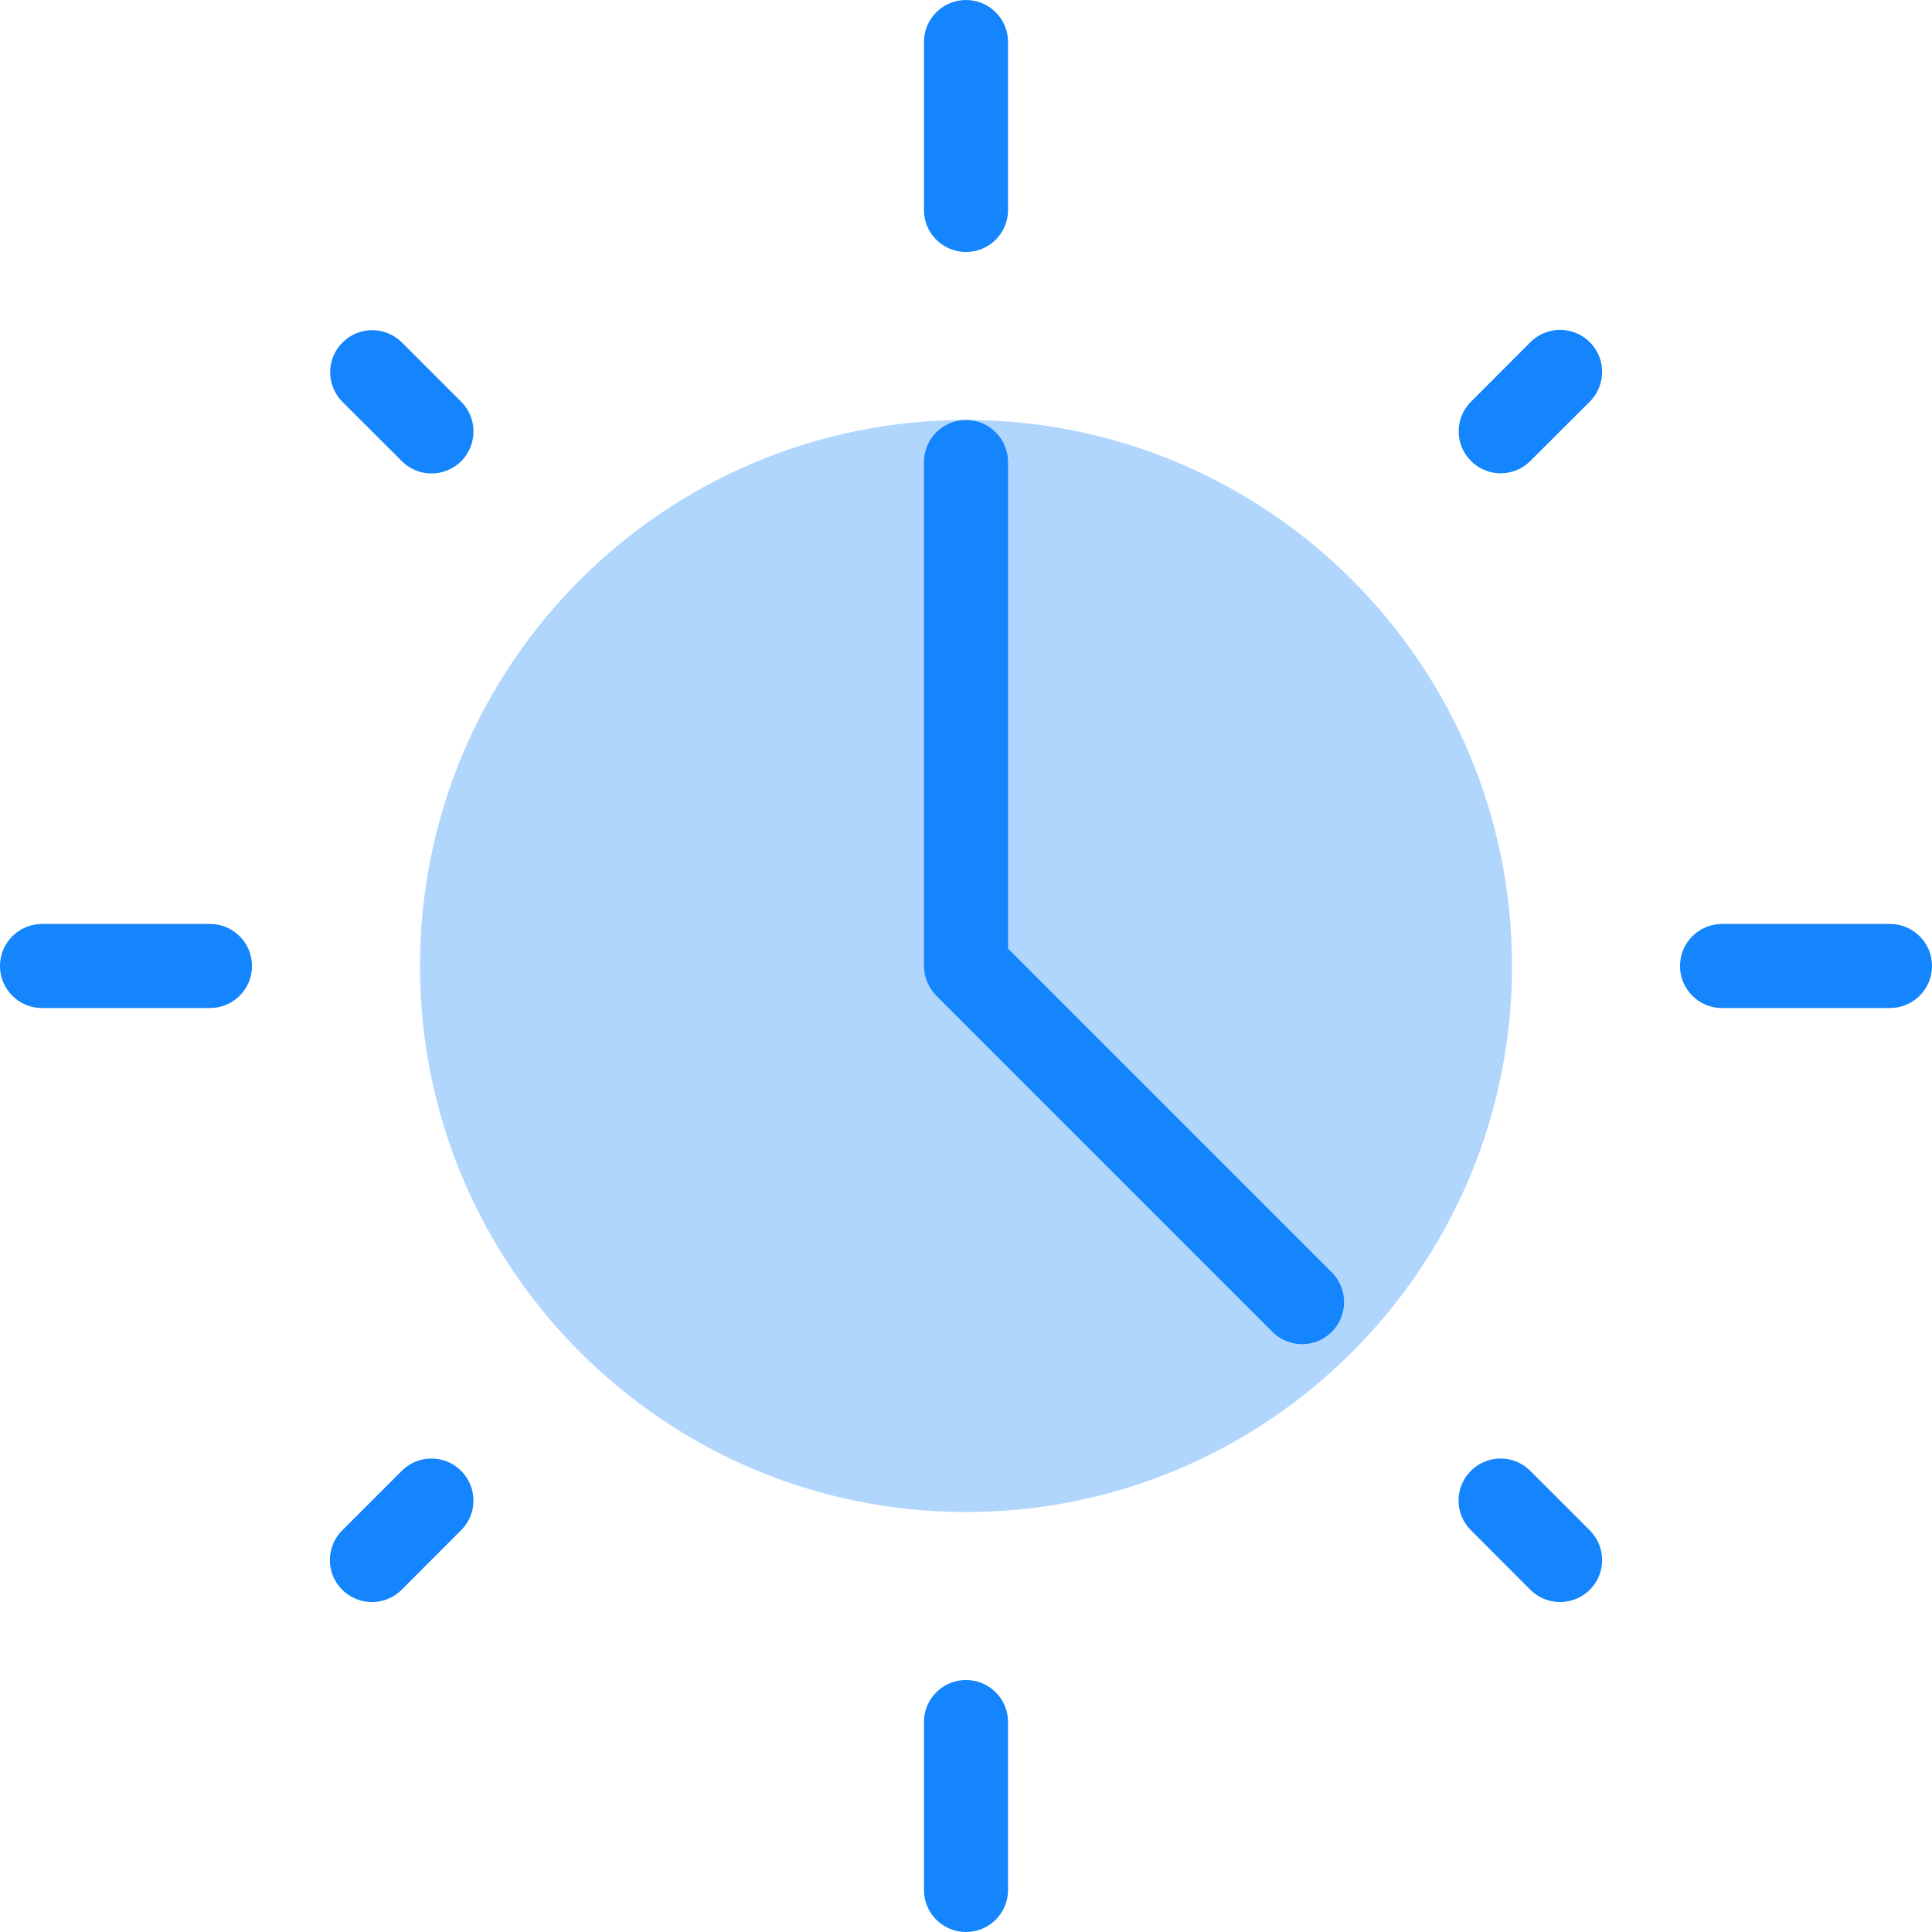 <svg width="21" height="21" viewBox="0 0 21 21" fill="none" xmlns="http://www.w3.org/2000/svg">
<path opacity="0.329" d="M10.5 16.435C13.778 16.435 16.435 13.778 16.435 10.5C16.435 7.223 13.778 4.565 10.5 4.565C7.223 4.565 4.565 7.223 4.565 10.5C4.565 13.778 7.223 16.435 10.5 16.435Z" fill="#1485FC"/>
<path d="M10.5 2.739C10.752 2.739 10.957 2.535 10.957 2.283V0.457C10.957 0.204 10.752 0 10.5 0C10.248 0 10.043 0.204 10.043 0.457V2.283C10.043 2.535 10.248 2.739 10.5 2.739Z" fill="#1485FC"/>
<path d="M10.5 18.261C10.248 18.261 10.043 18.465 10.043 18.717V20.543C10.043 20.796 10.248 21 10.5 21C10.752 21 10.957 20.796 10.957 20.543V18.717C10.957 18.465 10.752 18.261 10.5 18.261Z" fill="#1485FC"/>
<path d="M2.283 10.043H0.457C0.204 10.043 0 10.248 0 10.5C0 10.752 0.204 10.957 0.457 10.957H2.283C2.535 10.957 2.739 10.752 2.739 10.5C2.739 10.248 2.535 10.043 2.283 10.043Z" fill="#1485FC"/>
<path d="M20.543 10.043H18.717C18.465 10.043 18.261 10.248 18.261 10.5C18.261 10.752 18.465 10.957 18.717 10.957H20.543C20.796 10.957 21 10.752 21 10.5C21 10.248 20.796 10.043 20.543 10.043Z" fill="#1485FC"/>
<path d="M4.367 3.721C4.188 3.544 3.9 3.545 3.723 3.723C3.545 3.9 3.544 4.188 3.721 4.367L4.367 5.012C4.545 5.191 4.834 5.191 5.013 5.013C5.191 4.834 5.191 4.545 5.013 4.367L4.367 3.721Z" fill="#1485FC"/>
<path d="M16.633 15.987C16.455 15.809 16.166 15.809 15.988 15.987C15.809 16.166 15.809 16.455 15.988 16.633L16.633 17.279C16.748 17.395 16.917 17.44 17.075 17.398C17.233 17.356 17.357 17.233 17.399 17.075C17.441 16.917 17.395 16.748 17.279 16.633L16.633 15.987Z" fill="#1485FC"/>
<path d="M4.367 15.987L3.721 16.633C3.605 16.748 3.559 16.917 3.601 17.075C3.643 17.233 3.767 17.356 3.925 17.398C4.083 17.44 4.252 17.395 4.367 17.279L5.012 16.633C5.191 16.455 5.191 16.166 5.012 15.987C4.834 15.809 4.545 15.809 4.367 15.987Z" fill="#1485FC"/>
<path d="M16.633 3.721L15.988 4.367C15.811 4.545 15.811 4.833 15.989 5.011C16.167 5.189 16.455 5.189 16.633 5.012L17.279 4.367C17.395 4.252 17.441 4.083 17.399 3.925C17.357 3.767 17.233 3.643 17.075 3.601C16.917 3.559 16.748 3.605 16.633 3.721Z" fill="#1485FC"/>
<path d="M10.957 10.311V5.022C10.957 4.77 10.752 4.565 10.5 4.565C10.248 4.565 10.043 4.77 10.043 5.022V10.5V10.502C10.044 10.62 10.091 10.733 10.173 10.818L10.177 10.823L13.829 14.475C13.944 14.591 14.113 14.637 14.271 14.595C14.429 14.553 14.552 14.429 14.594 14.271C14.636 14.113 14.591 13.945 14.475 13.829L10.957 10.311Z" fill="#1485FC"/>
</svg>
